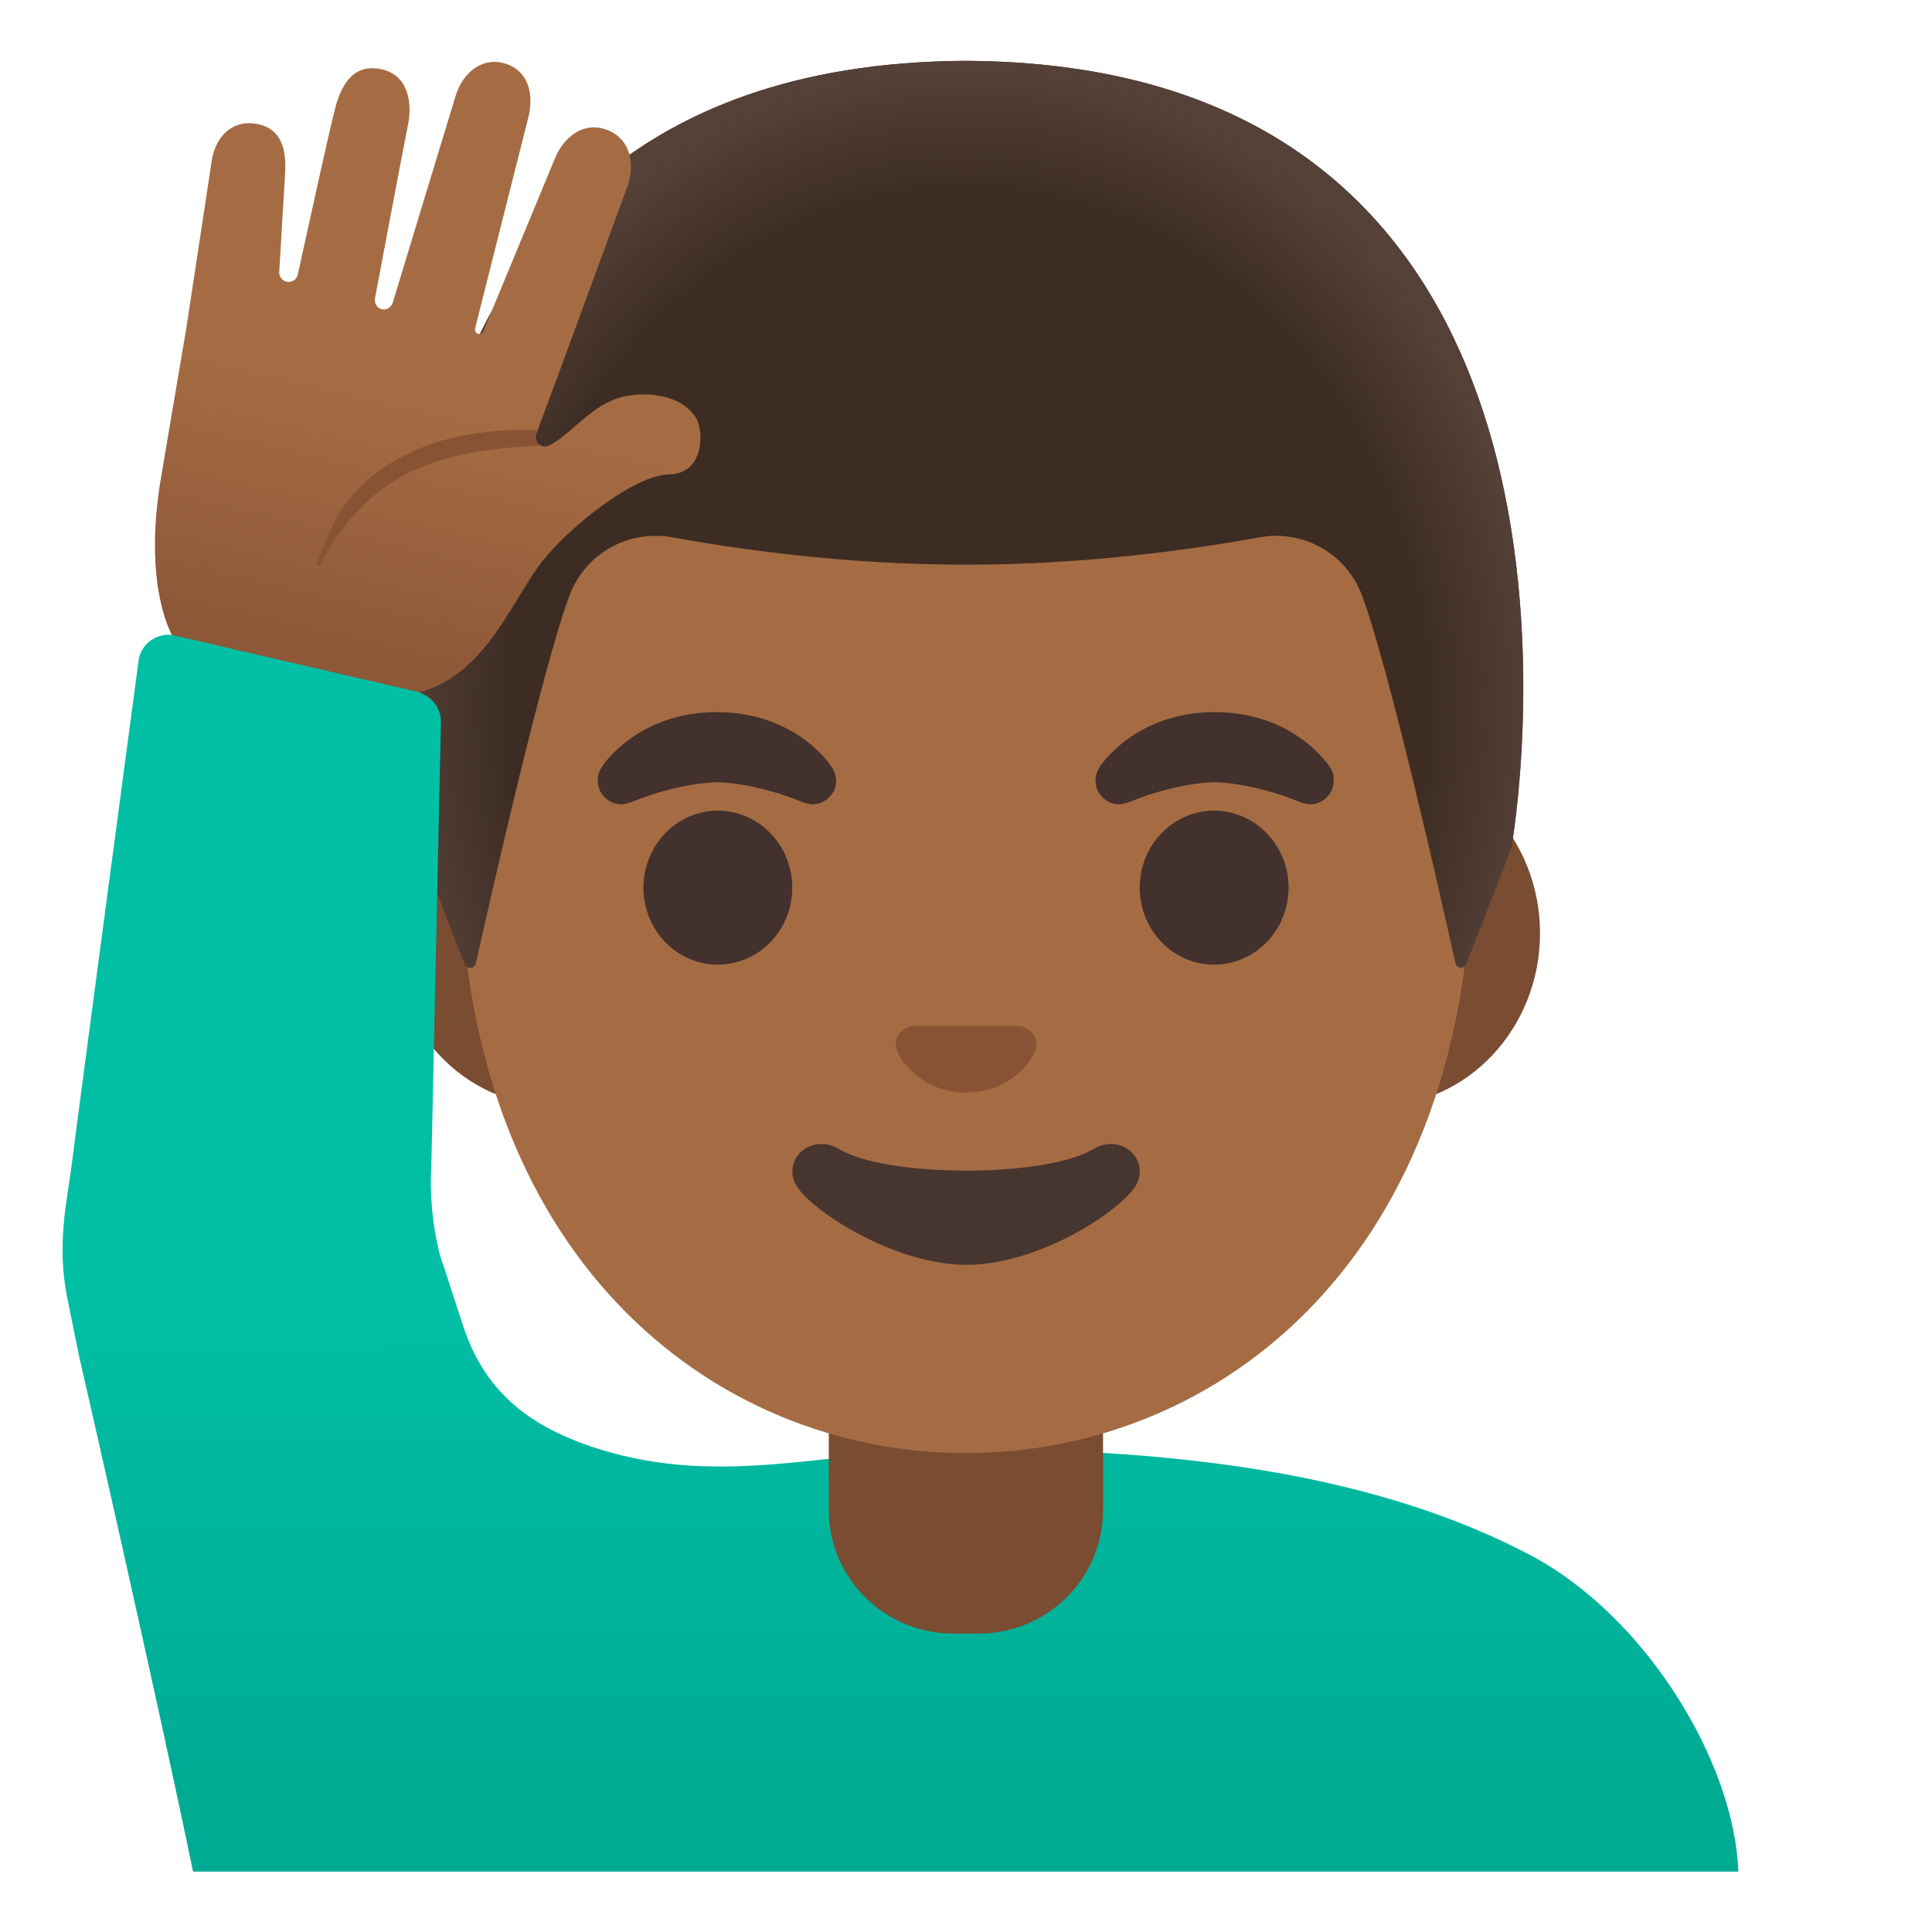 <svg viewBox="0 0 128 128" xmlns="http://www.w3.org/2000/svg">
  <defs>
    <radialGradient id="hairHighlights_2_" cx="63.99" cy="-41.746" gradientTransform="matrix(1 0 0 -1.128 0 0)" gradientUnits="userSpaceOnUse" r="38.092">
      <stop offset="0.794" stop-color="#554138" stop-opacity="0"/>
      <stop offset="1" stop-color="#554138"/>
    </radialGradient>
    <linearGradient id="hand_1_" gradientTransform="matrix(1 0 0 -1 0 0)" gradientUnits="userSpaceOnUse" x1="32.547" x2="24.584" y1="-9.953" y2="-44.252">
      <stop offset="0.5" stop-color="#A56C43"/>
      <stop offset="1" stop-color="#8D5738"/>
    </linearGradient>
    <linearGradient id="shirt_x5F_fill_1_" gradientTransform="matrix(1 0 0 -1 0 0)" gradientUnits="userSpaceOnUse" x1="60.195" x2="60.195" y1="-84.158" y2="-117.094">
      <stop offset="0" stop-color="#00BFA5"/>
      <stop offset="0.705" stop-color="#00B29A"/>
      <stop offset="1" stop-color="#00AB94"/>
    </linearGradient>
    <linearGradient id="shirt_x5F_right_1_" gradientTransform="matrix(1 0 0 -1 0 0)" gradientUnits="userSpaceOnUse" x1="17.575" x2="17.575" y1="-82.951" y2="-155.949">
      <stop offset="0" stop-color="#00BFA5"/>
      <stop offset="0.705" stop-color="#00B29A"/>
      <stop offset="1" stop-color="#00AB94"/>
    </linearGradient>
  </defs>
  <path id="shirt_x5F_fill" d="M115.17,124 C114.91,116.71 109,107.03 101.35,103.01 C91.29,97.72 78.41,96 63.99,96 C55.09,96 48.01,98.62 39.64,95.99 C35.2,94.59 32.13,92.3 30.67,87.81 L29.35,83.76 L5.22,89.76 C5.22,89.76 10.24,111.65 12.79,124 L115.17,124 Z" fill="url(#shirt_x5F_fill_1_)"/>
  <path id="neck_1_" d="M73.07,90.08 L54.91,90.08 L54.91,100.06 C54.91,104.57 58.61,108.23 63.17,108.23 L64.82,108.23 C69.38,108.23 73.08,104.57 73.08,100.06 L73.08,90.08 L73.07,90.08 Z" fill="#7A4C32"/>
  <path id="ears_1_" d="M91.33,50.43 L36.67,50.43 C30.78,50.43 25.96,55.57 25.96,61.84 C25.96,68.12 30.78,73.25 36.67,73.25 L91.32,73.25 C97.21,73.25 102.03,68.11 102.03,61.84 C102.04,55.57 97.22,50.43 91.33,50.43 Z" fill="#7A4C32"/>
  <path id="head_1_" d="M64,11.07 C46.6,11.07 30.48,29.68 30.48,56.46 C30.48,83.1 47.09,96.27 64,96.27 C80.91,96.27 97.52,83.1 97.52,56.46 C97.52,29.68 81.4,11.07 64,11.07 Z" fill="#A56C43"/>
  <path id="mouth_1_" d="M72.42,76.14 C69.23,78.03 58.79,78.03 55.61,76.14 C53.78,75.05 51.91,76.72 52.67,78.38 C53.42,80.01 59.12,83.8 64.04,83.8 C68.96,83.8 74.59,80.01 75.34,78.38 C76.09,76.72 74.25,75.05 72.42,76.14 Z" fill="#473530"/>
  <path id="nose_1_" d="M67.86,68.06 C67.75,68.02 67.65,67.99 67.54,67.98 L60.47,67.98 C60.36,67.99 60.25,68.02 60.15,68.06 C59.51,68.32 59.16,68.98 59.46,69.69 C59.76,70.4 61.17,72.38 64.01,72.38 C66.85,72.38 68.26,70.39 68.56,69.69 C68.85,68.98 68.5,68.32 67.86,68.06 Z" fill="#875334"/>
  <path d="M52.49,58.81 A4.93 5.1 0 1 1 42.63,58.81 A4.93 5.1 0 1 1 52.49,58.81 Z" fill="#42312C"/>
  <path d="M85.37,58.81 A4.93 5.1 0 1 1 75.51,58.81 A4.93 5.1 0 1 1 85.37,58.81 Z" fill="#42312C"/>
  <path d="M88.08,50.79 L88.08,50.79 C88.08,50.78 85.79,47.18 80.48,47.18 C75.17,47.18 72.88,50.78 72.88,50.78 L72.88,50.79 C72.69,51.05 72.58,51.37 72.58,51.71 C72.58,52.58 73.29,53.29 74.15,53.29 C74.33,53.29 74.77,53.16 74.81,53.14 C77.99,51.83 80.48,51.82 80.48,51.82 C80.48,51.82 82.95,51.83 86.13,53.14 C86.17,53.16 86.61,53.29 86.79,53.29 C87.66,53.29 88.36,52.58 88.36,51.71 C88.39,51.36 88.27,51.04 88.08,50.79 Z" fill="#42312C"/>
  <path d="M55.08,50.79 L55.08,50.79 C55.09,50.78 52.79,47.18 47.49,47.18 C42.19,47.18 39.89,50.78 39.89,50.78 L39.9,50.79 C39.71,51.05 39.6,51.37 39.6,51.71 C39.6,52.58 40.31,53.29 41.18,53.29 C41.36,53.29 41.8,53.16 41.84,53.14 C45.02,51.83 47.51,51.82 47.51,51.82 C47.51,51.82 49.98,51.83 53.16,53.14 C53.2,53.16 53.64,53.29 53.82,53.29 C54.69,53.29 55.4,52.58 55.4,51.71 C55.38,51.36 55.27,51.04 55.08,50.79 Z" fill="#42312C"/>
  <path id="hair_1_" d="M64.01,4.03 L64.01,4.03 C64,4.03 64,4.03 63.99,4.03 C63.98,4.03 63.98,4.03 63.97,4.03 L63.97,4.03 C18.53,4.27 27.84,56.17 27.84,56.17 C27.84,56.17 29.88,61.52 30.81,63.88 C30.94,64.22 31.44,64.18 31.52,63.83 C32.49,59.49 35.98,44.1 37.74,39.43 C38.78,36.67 41.64,35.07 44.54,35.6 C48.99,36.41 56.09,37.41 63.91,37.41 C63.94,37.41 63.97,37.41 63.99,37.41 C64.01,37.41 64.05,37.41 64.07,37.41 C71.89,37.41 78.99,36.41 83.44,35.6 C86.34,35.07 89.2,36.68 90.23,39.43 C91.98,44.09 95.45,59.39 96.43,63.79 C96.51,64.15 97.01,64.18 97.14,63.84 L100.12,56.17 C100.14,56.17 109.44,4.27 64.01,4.03 Z" fill="#3C2C23"/>
  <path id="hairHighlights_1_" d="M100.14,56.17 C100.14,56.17 109.45,4.27 64.01,4.03 L64.01,4.03 C64,4.03 64,4.03 63.99,4.03 L63.99,4.03 C63.98,4.03 63.98,4.03 63.97,4.03 L63.97,4.03 C63.26,4.03 62.57,4.05 61.89,4.08 C60.54,4.14 59.23,4.24 57.97,4.39 C57.96,4.39 57.94,4.39 57.93,4.39 C57.84,4.4 57.76,4.42 57.67,4.43 C19.43,9.24 27.84,56.17 27.84,56.17 L30.82,63.85 C30.95,64.19 31.44,64.16 31.52,63.8 C32.5,59.41 35.98,44.09 37.74,39.43 C38.78,36.67 41.64,35.07 44.54,35.6 C48.99,36.41 56.09,37.41 63.91,37.41 C63.94,37.41 63.97,37.41 63.99,37.41 C64.01,37.41 64.05,37.41 64.07,37.41 C71.89,37.41 78.99,36.41 83.44,35.6 C86.34,35.07 89.2,36.68 90.23,39.43 C91.99,44.11 95.48,59.53 96.44,63.85 C96.52,64.21 97.01,64.24 97.14,63.9 C98.08,61.54 100.14,56.17 100.14,56.17 Z" fill="url(#hairHighlights_2_)"/>
  <path id="hand" d="M44.33,31.43 C42.03,31.46 37.67,34.95 35.93,37.19 C33.09,40.83 31.08,48.42 21.72,45.5 C20.05,44.99 13.38,43.87 12.23,43.2 C11.45,42.75 9.38,39.06 10.69,31.51 C11.18,28.64 12.35,21.7 12.35,21.7 L14,10.83 C14.21,9 15.48,7.82 17.21,8.25 C18.6,8.6 18.99,9.85 18.89,11.48 L18.5,18.02 L18.5,18.06 C18.5,18.35 18.71,18.61 19.01,18.67 C19.34,18.73 19.66,18.52 19.73,18.19 C20.21,16 21.87,8.39 22.24,7.04 C22.68,5.46 23.51,4.2 25.28,4.59 C27.05,4.97 27.33,6.81 27.03,8.26 C26.74,9.7 24.85,19.73 24.85,19.73 C24.78,20.08 24.97,20.41 25.3,20.49 C25.3,20.49 25.3,20.49 25.31,20.49 C25.62,20.56 25.94,20.35 26.03,20.02 L30.15,6.47 C30.64,4.69 32.16,3.6 33.79,4.33 C35.09,4.92 35.38,6.42 34.97,7.91 L31.48,21.74 C31.44,21.9 31.52,22.07 31.67,22.12 L31.68,22.12 C31.82,22.16 31.98,22.08 32.03,21.93 L36.73,10.58 C37.29,9.15 38.53,8.15 39.91,8.51 C41.67,8.95 42.19,10.74 41.53,12.45 C41.53,12.45 37.04,24.72 35.62,28.5 C35.6,28.57 35.57,28.64 35.55,28.7 C35.54,28.72 35.53,28.73 35.53,28.74 C35.41,29.07 35.57,29.39 35.84,29.52 C35.92,29.56 36.01,29.58 36.1,29.58 C36.2,29.58 36.3,29.55 36.4,29.51 C36.49,29.46 36.58,29.42 36.66,29.36 C36.69,29.34 36.72,29.32 36.75,29.3 C38.17,28.42 39.52,26.49 41.72,26.2 C44.12,25.88 45.67,26.78 46.18,27.82 C46.62,28.69 46.63,31.39 44.33,31.43 Z" fill="url(#hand_1_)"/>
  <path id="shirt_x5F_right" d="M29.12,83.06 C28.64,81.12 28.46,79.12 28.58,77.13 L29.21,47.95 C29.26,47.15 28.84,46.43 28.18,46.07 C27.94,45.92 27.67,45.81 27.38,45.77 L11.41,42.07 C10.38,41.94 9.42,42.62 9.2,43.63 C9.2,43.63 5.07,74.55 4.77,77.02 C4.47,79.49 3.69,82.46 4.5,86.2 L5.22,89.75 L31.01,89.06 L29.12,83.06 Z" fill="url(#shirt_x5F_right_1_)"/>
  <path id="tone_1_" d="M35.83,29.52 C32.71,29.66 29.59,30.03 26.88,31.42 C25.52,32.13 24.32,33.11 23.3,34.28 C22.48,35.21 21.82,36.26 21.22,37.39 C21.2,37.44 21.15,37.47 21.11,37.47 C21.04,37.47 21,37.42 20.99,37.36 L20.99,37.35 C20.99,37.32 21.89,34.84 22.63,33.76 C23.56,32.38 24.86,31.23 26.34,30.41 C27.81,29.59 29.42,29.06 31.05,28.79 C32.57,28.52 34.1,28.44 35.61,28.5 C35.59,28.57 35.56,28.64 35.54,28.7 C35.53,28.72 35.52,28.73 35.52,28.74 C35.4,29.07 35.56,29.39 35.83,29.52 Z" fill="#875334"/>
</svg>
